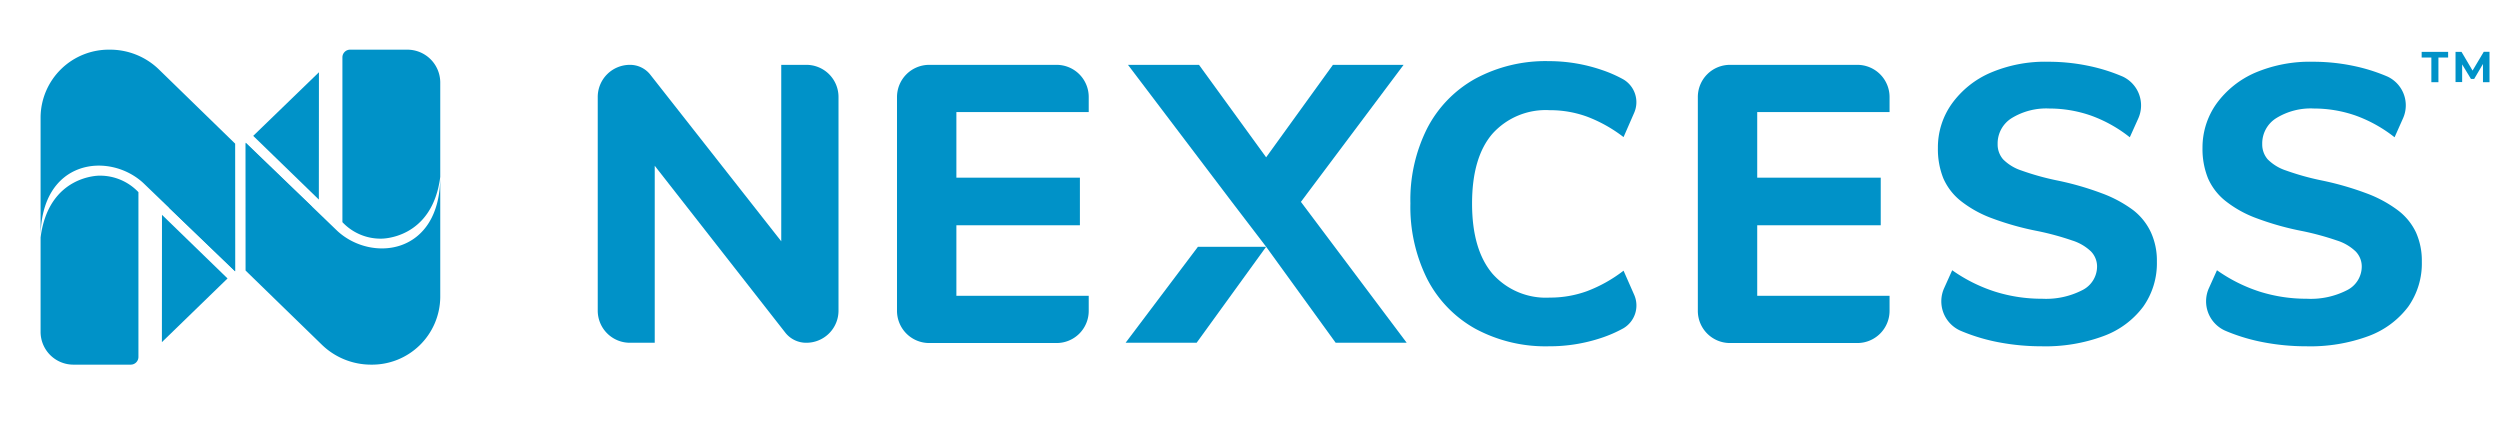 <svg id="Layer_1" data-name="Layer 1" xmlns="http://www.w3.org/2000/svg" viewBox="0 0 283.36 49.41"><defs><style>.cls-1{fill:#0092c8;}</style></defs><path class="cls-1" d="M91.4,7.35H88.55v20L73.72,8.48A2.92,2.92,0,0,0,71.4,7.35,3.64,3.64,0,0,0,67.75,11V35.2a3.64,3.64,0,0,0,3.65,3.65h2.81V18.79L89,37.69a3,3,0,0,0,2.39,1.16,3.64,3.64,0,0,0,3.65-3.65V11A3.64,3.64,0,0,0,91.4,7.35Z"/><path class="cls-1" d="M101.67,35.2V11a3.65,3.65,0,0,1,3.66-3.65h14.42A3.64,3.64,0,0,1,123.4,11v1.7h-15v7.44h14v5.39h-14v8h15v1.7a3.64,3.64,0,0,1-3.65,3.65H105.33A3.65,3.65,0,0,1,101.67,35.2Z"/><path class="cls-1" d="M175.56,39.25a16.76,16.76,0,0,1-8.36-2,13.51,13.51,0,0,1-5.44-5.64,18.28,18.28,0,0,1-1.9-8.56,18,18,0,0,1,1.9-8.5,13.52,13.52,0,0,1,5.44-5.62,16.76,16.76,0,0,1,8.36-2,18.5,18.5,0,0,1,6,1A14.61,14.61,0,0,1,184,9a3,3,0,0,1,1.23,3.77l-1.21,2.77a16.09,16.09,0,0,0-4.14-2.32,12.2,12.2,0,0,0-4.22-.73,8.11,8.11,0,0,0-6.51,2.68c-1.53,1.78-2.3,4.42-2.3,7.9s.77,6.12,2.3,7.94a8.07,8.07,0,0,0,6.51,2.72,12.2,12.2,0,0,0,4.22-.73,16.09,16.09,0,0,0,4.14-2.32l1.22,2.77A3,3,0,0,1,184,37.21a14.61,14.61,0,0,1-2.5,1.09A18.5,18.5,0,0,1,175.56,39.25Z"/><path class="cls-1" d="M192.44,35.2V11a3.64,3.64,0,0,1,3.65-3.65h14.42A3.65,3.65,0,0,1,214.17,11v1.7h-15v7.44h14v5.39h-14v8h15v1.7a3.65,3.65,0,0,1-3.66,3.65H196.09A3.64,3.64,0,0,1,192.44,35.2Z"/><path class="cls-1" d="M231.4,39.25a25.75,25.75,0,0,1-4.67-.42,21.16,21.16,0,0,1-4.27-1.24l-.26-.11a3.64,3.64,0,0,1-1.83-4.85l.9-2a17.76,17.76,0,0,0,4.87,2.43,17.55,17.55,0,0,0,5.31.8,9,9,0,0,0,4.62-1,3,3,0,0,0,1.62-2.69A2.45,2.45,0,0,0,237,28.5a5.41,5.41,0,0,0-2.12-1.24A31.54,31.54,0,0,0,231,26.2a32.46,32.46,0,0,1-5.22-1.46,12.89,12.89,0,0,1-3.52-1.95,6.71,6.71,0,0,1-2-2.59,8.9,8.9,0,0,1-.61-3.43,8.5,8.5,0,0,1,1.57-5,10.52,10.52,0,0,1,4.38-3.52A15.75,15.75,0,0,1,232.2,7a22.11,22.11,0,0,1,4.4.44,20.16,20.16,0,0,1,4,1.24l0,0a3.61,3.61,0,0,1,1.75,4.77l-.95,2.11A15.55,15.55,0,0,0,237,13.1a14.31,14.31,0,0,0-4.69-.8,7.51,7.51,0,0,0-4.3,1.09,3.38,3.38,0,0,0-1.59,2.94,2.57,2.57,0,0,0,.62,1.73,5.21,5.21,0,0,0,2.06,1.26,29.85,29.85,0,0,0,4,1.12,33.4,33.4,0,0,1,5.13,1.47,14.15,14.15,0,0,1,3.57,1.92,6.81,6.81,0,0,1,2,2.52,7.69,7.69,0,0,1,.67,3.3,8.51,8.51,0,0,1-1.55,5.11,9.83,9.83,0,0,1-4.47,3.32A18.93,18.93,0,0,1,231.4,39.25Z"/><path class="cls-1" d="M261.41,39.25a25.75,25.75,0,0,1-4.67-.42,21.16,21.16,0,0,1-4.27-1.24l-.26-.11a3.64,3.64,0,0,1-1.83-4.85l.9-2a17.84,17.84,0,0,0,4.86,2.43,17.6,17.6,0,0,0,5.31.8,9,9,0,0,0,4.63-1,3,3,0,0,0,1.61-2.69A2.44,2.44,0,0,0,267,28.5a5.41,5.41,0,0,0-2.12-1.24A32,32,0,0,0,261,26.2a32.17,32.17,0,0,1-5.22-1.46,12.74,12.74,0,0,1-3.52-1.95,6.71,6.71,0,0,1-2-2.59,8.9,8.9,0,0,1-.62-3.43,8.57,8.57,0,0,1,1.57-5,10.65,10.65,0,0,1,4.38-3.52A15.83,15.83,0,0,1,262.21,7a22.11,22.11,0,0,1,4.4.44,20.16,20.16,0,0,1,4,1.24l0,0a3.6,3.6,0,0,1,1.74,4.77l-.94,2.11A15.69,15.69,0,0,0,267,13.1a14.33,14.33,0,0,0-4.7-.8A7.45,7.45,0,0,0,258,13.39a3.38,3.38,0,0,0-1.59,2.94,2.57,2.57,0,0,0,.62,1.73,5.21,5.21,0,0,0,2.06,1.26,29.41,29.41,0,0,0,4,1.12,34.08,34.08,0,0,1,5.13,1.47,14.07,14.07,0,0,1,3.56,1.92,6.74,6.74,0,0,1,2.06,2.52,7.84,7.84,0,0,1,.66,3.3,8.5,8.5,0,0,1-1.54,5.11,9.94,9.94,0,0,1-4.47,3.32A19,19,0,0,1,261.41,39.25Z"/><polygon class="cls-1" points="127.58 38.85 135.63 38.85 143.51 27.97 135.78 27.97 127.58 38.85"/><polygon class="cls-1" points="147.45 22.88 159.09 7.35 151.08 7.35 143.51 17.83 135.9 7.35 127.85 7.35 139.62 22.88 143.51 27.97 151.39 38.85 159.44 38.85 147.45 22.88"/><path class="cls-1" d="M12.44,5.63h0A7.73,7.73,0,0,0,4.6,13.25V26.93c0-8.91,7.79-9.77,11.66-6.17h0l10.39,10V16.28L18,7.86A7.94,7.94,0,0,0,12.44,5.63Z"/><polygon class="cls-1" points="19.17 23.55 26.65 30.73 26.64 16.29 19.17 23.55"/><polygon class="cls-1" points="25.79 31.56 18.35 38.78 18.36 24.35 25.79 31.56"/><path class="cls-1" d="M15.69,21.78a6,6,0,0,0-4.4-1.87s-5.77-.1-6.69,7V37.66a3.72,3.72,0,0,0,3.78,3.67h6.44a.87.87,0,0,0,.87-.86V21.78Z"/><path class="cls-1" d="M42.06,41.33h0a7.73,7.73,0,0,0,7.84-7.62V20c0,8.91-7.79,9.77-11.67,6.17h0l-10.38-10V30.68l8.66,8.42A8,8,0,0,0,42.06,41.33Z"/><polygon class="cls-1" points="35.33 23.41 27.85 16.23 27.86 30.67 35.33 23.41"/><polygon class="cls-1" points="28.7 15.4 36.15 8.19 36.14 22.62 28.7 15.4"/><path class="cls-1" d="M38.81,25.18a5.93,5.93,0,0,0,4.39,1.87s5.78.11,6.7-7V9.3a3.73,3.73,0,0,0-3.78-3.67H39.67a.87.87,0,0,0-.86.87V25.18Z"/><path class="cls-1" d="M275.58,6.52h-1.1V5.88h3v.64h-1.1v2.8h-.8Z"/><path class="cls-1" d="M281.43,9.32V7.25l-1,1.7h-.36l-1-1.65v2h-.75V5.88H279L280.25,8l1.27-2.13h.65V9.32Z"/></svg>